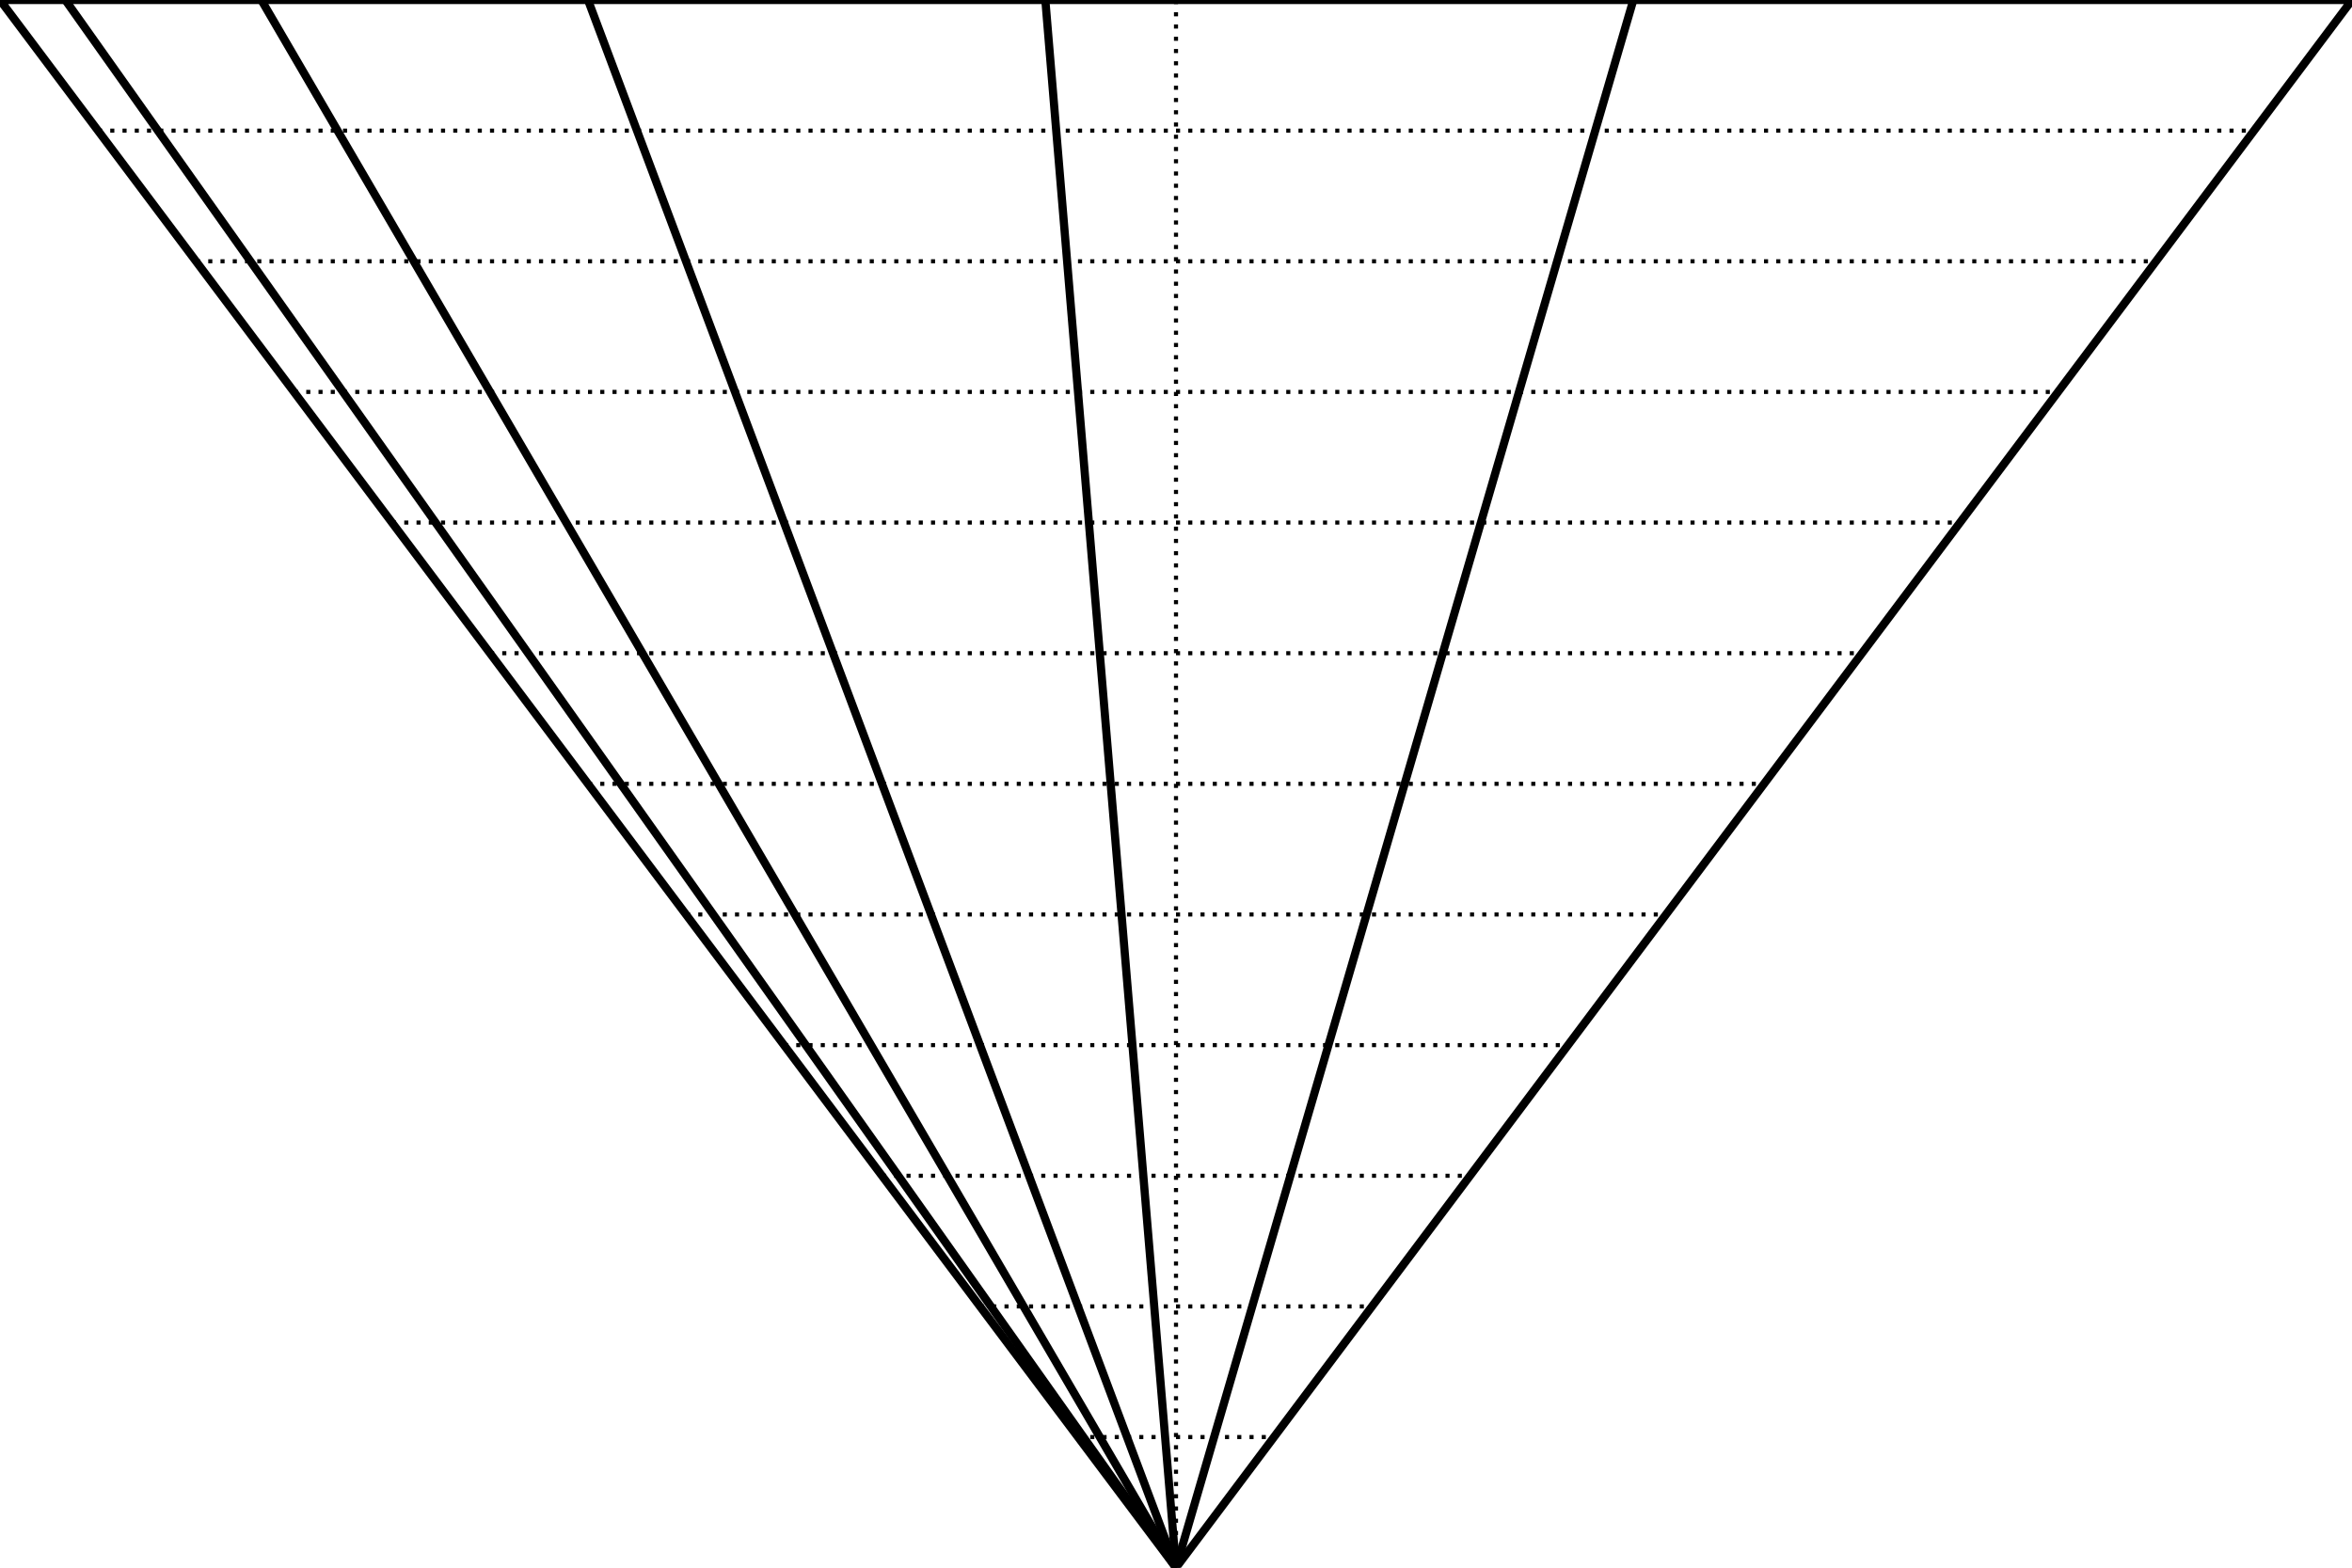 <svg width="576" height="384" viewBox="0 0 576 384" xmlns="http://www.w3.org/2000/svg">
    
    <style>
    .primary {
        fill: none;
        stroke-width: 2px;
        stroke: #000000;
    }
    .secondary {
        fill: none;
        stroke-width: 1px;
        stroke: #000000;
        stroke-miterlimit: 4;
        stroke-dasharray: 1, 2;
        stroke-dashoffset: 0;
    }
    </style>

    <g id="ruler">
        <polygon class="primary" points="0,0 576,0 288,384" />
        <line class="primary" x1="16.0" y1="0" x2="288" y2="384" /><line class="primary" x1="64.0" y1="0" x2="288" y2="384" /><line class="primary" x1="144.0" y1="0" x2="288" y2="384" /><line class="primary" x1="256.0" y1="0" x2="288" y2="384" /><line class="primary" x1="400" y1="0" x2="288" y2="384" /><line class="secondary" x1="24.0" y1="32.0" x2="552.0" y2="32.0" /><line class="secondary" x1="48.0" y1="64.0" x2="528.0" y2="64.0" /><line class="secondary" x1="72.0" y1="96.0" x2="504.0" y2="96.0" /><line class="secondary" x1="96.0" y1="128.0" x2="480.0" y2="128.0" /><line class="secondary" x1="120.0" y1="160.0" x2="456.0" y2="160.0" /><line class="secondary" x1="144.0" y1="192.0" x2="432.0" y2="192.0" /><line class="secondary" x1="168.0" y1="224.0" x2="408.0" y2="224.0" /><line class="secondary" x1="192.0" y1="256.0" x2="384.0" y2="256.0" /><line class="secondary" x1="216.0" y1="288.0" x2="360.0" y2="288.0" /><line class="secondary" x1="240.0" y1="320.0" x2="336.0" y2="320.0" /><line class="secondary" x1="264.0" y1="352.0" x2="312.0" y2="352.0" /><line class="secondary" x1="288" y1="0" x2="288" y2="384" />
    </g>
</svg>
